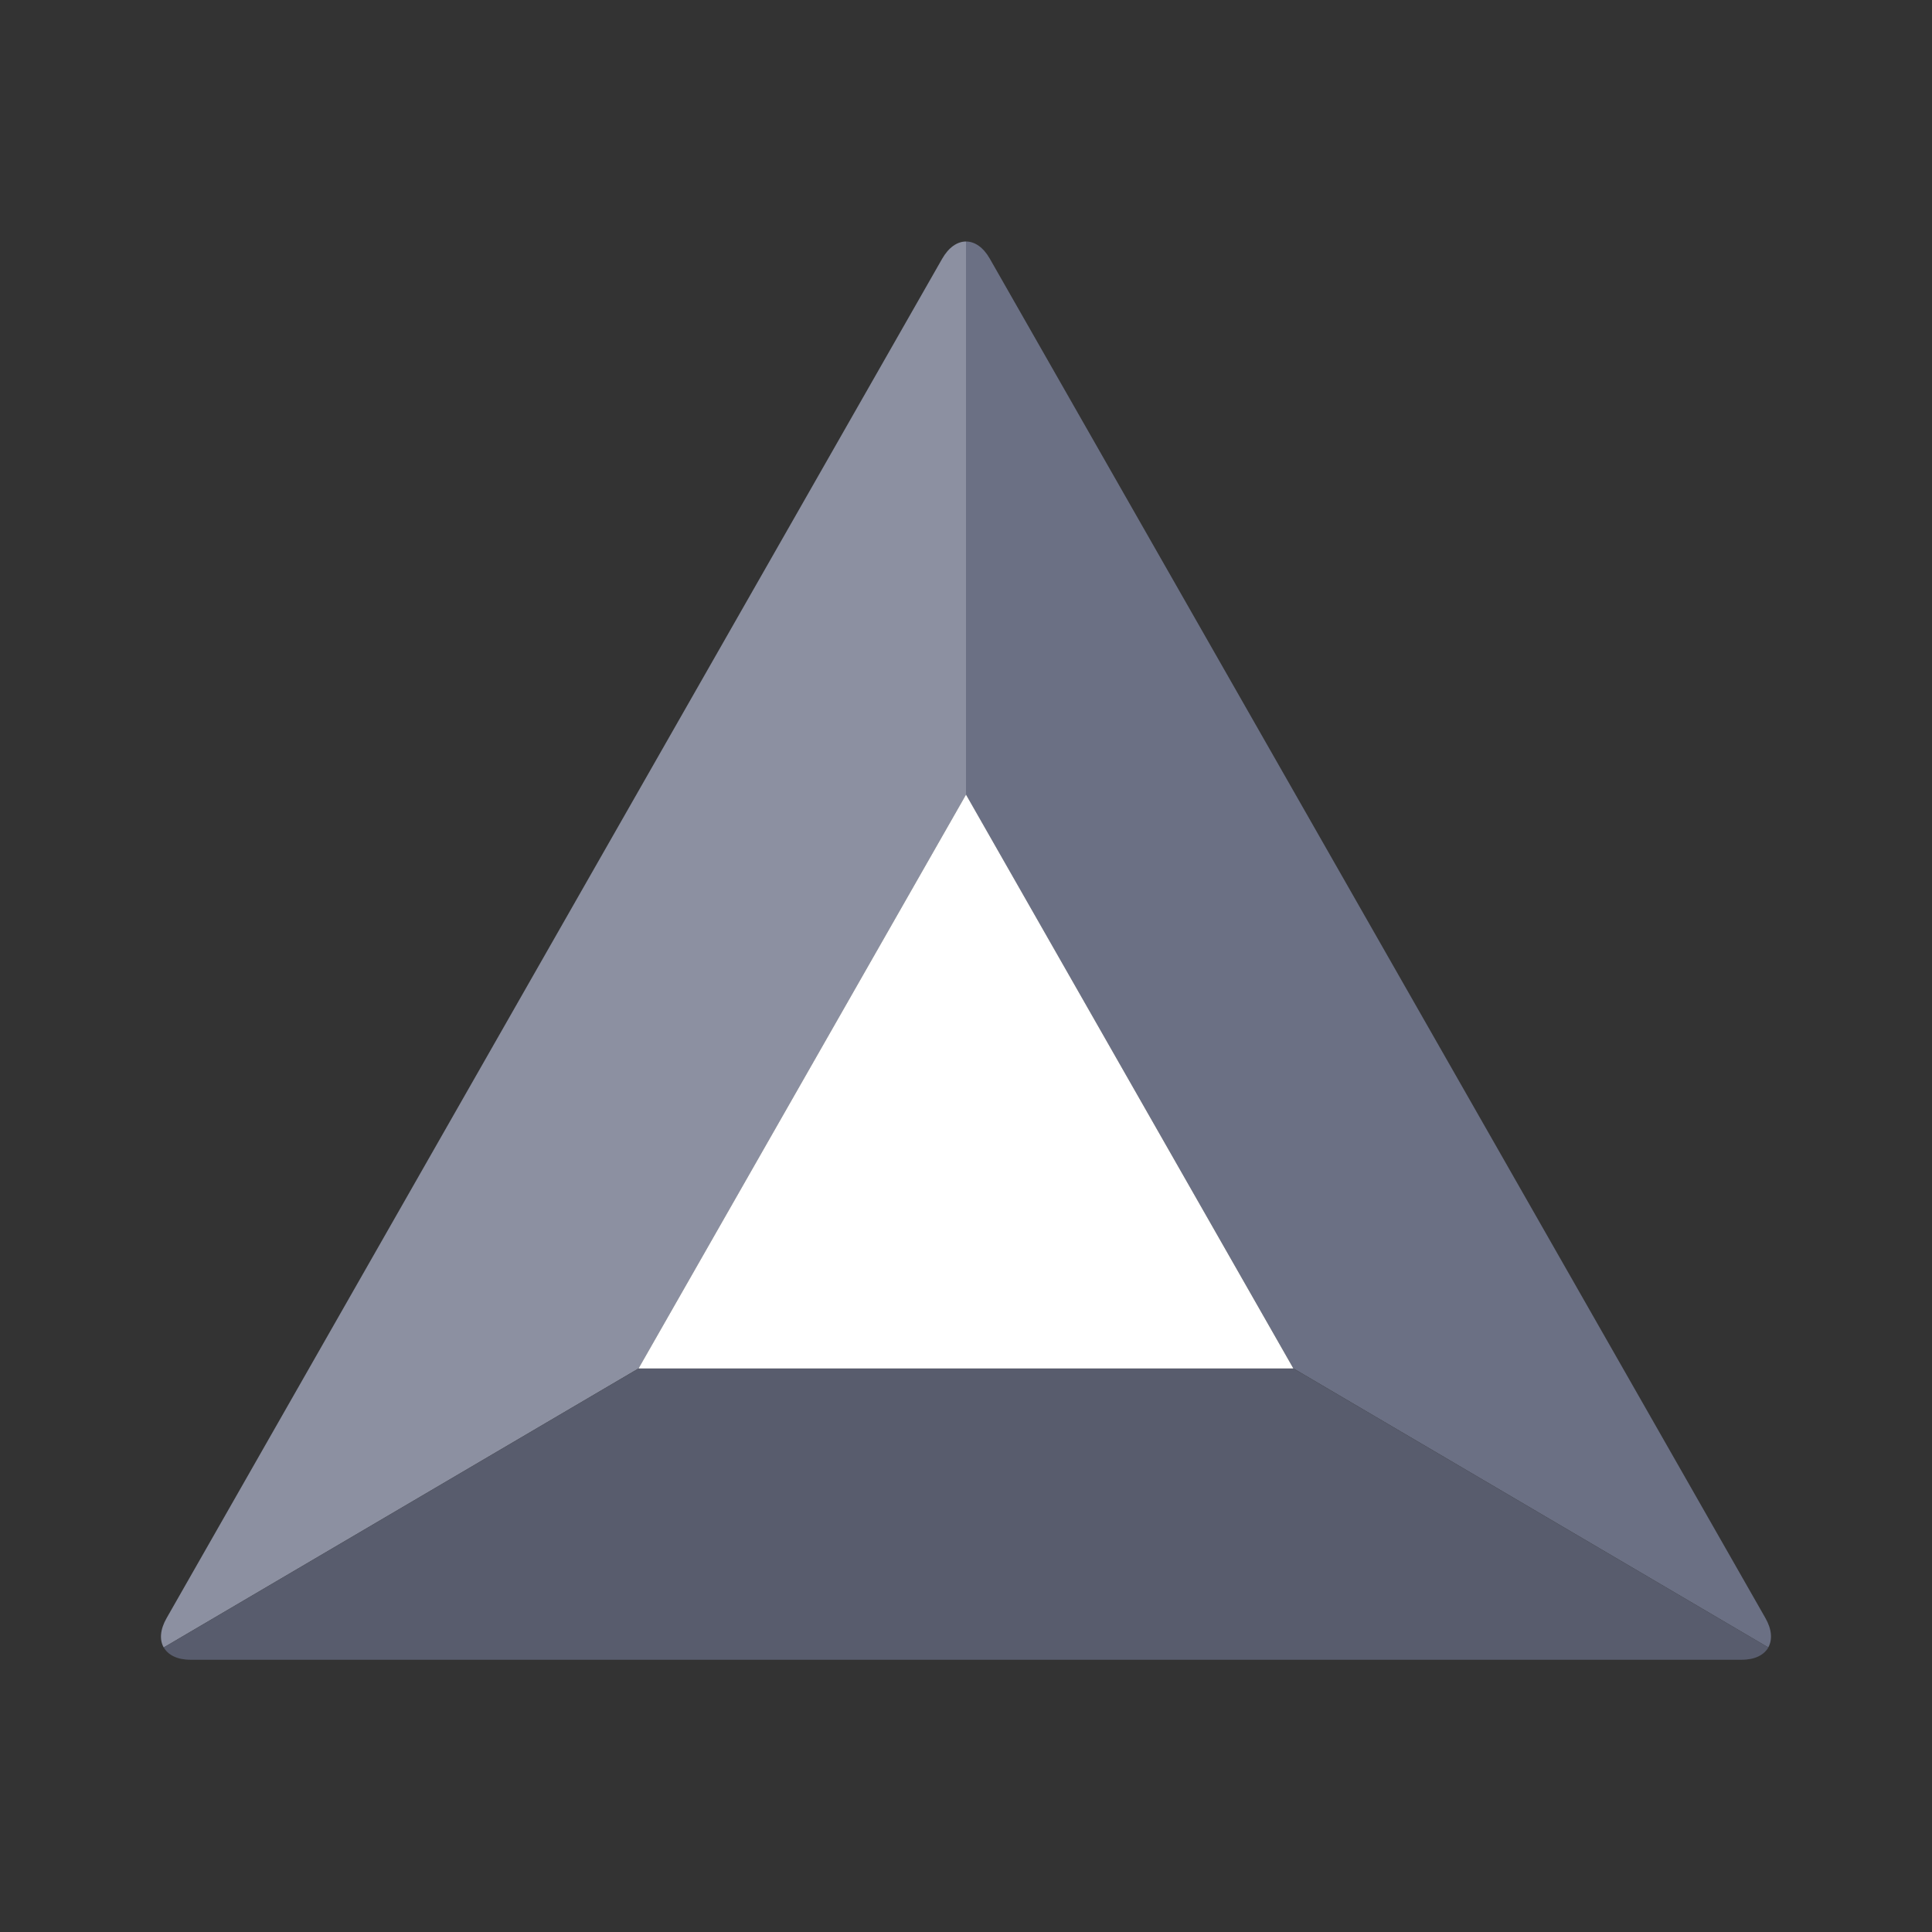 <svg xmlns="http://www.w3.org/2000/svg" fill="none" viewBox="0 0 24 24"><rect x="0" y="0" width="24" height="24" fill="#333333" stroke="none"/><path fill="#8C90A1" fill-rule="evenodd" d="m2.034 20.465 5.899-3.466L12 9.872V3c-.107 0-.214.071-.296.214l-4.817 8.442L2.07 20.1c-.082.143-.09.272-.036.366Z" clip-rule="evenodd"/><path fill="#6B7084" fill-rule="evenodd" d="M12 3v6.872l4.067 7.127 5.899 3.466c.053-.094.046-.223-.036-.366l-4.817-8.442-4.817-8.443C12.214 3.07 12.107 3 12 3Z" clip-rule="evenodd"/><path fill="#585C6D" fill-rule="evenodd" d="m21.966 20.465-5.9-3.466H7.934l-5.9 3.466c.054.094.168.153.331.153h19.272c.162 0 .277-.059.33-.153Z" clip-rule="evenodd"/><path fill="#fff" fill-rule="evenodd" d="M7.933 17h8.134L12 9.871l-4.067 7.127Z" clip-rule="evenodd"/></svg>